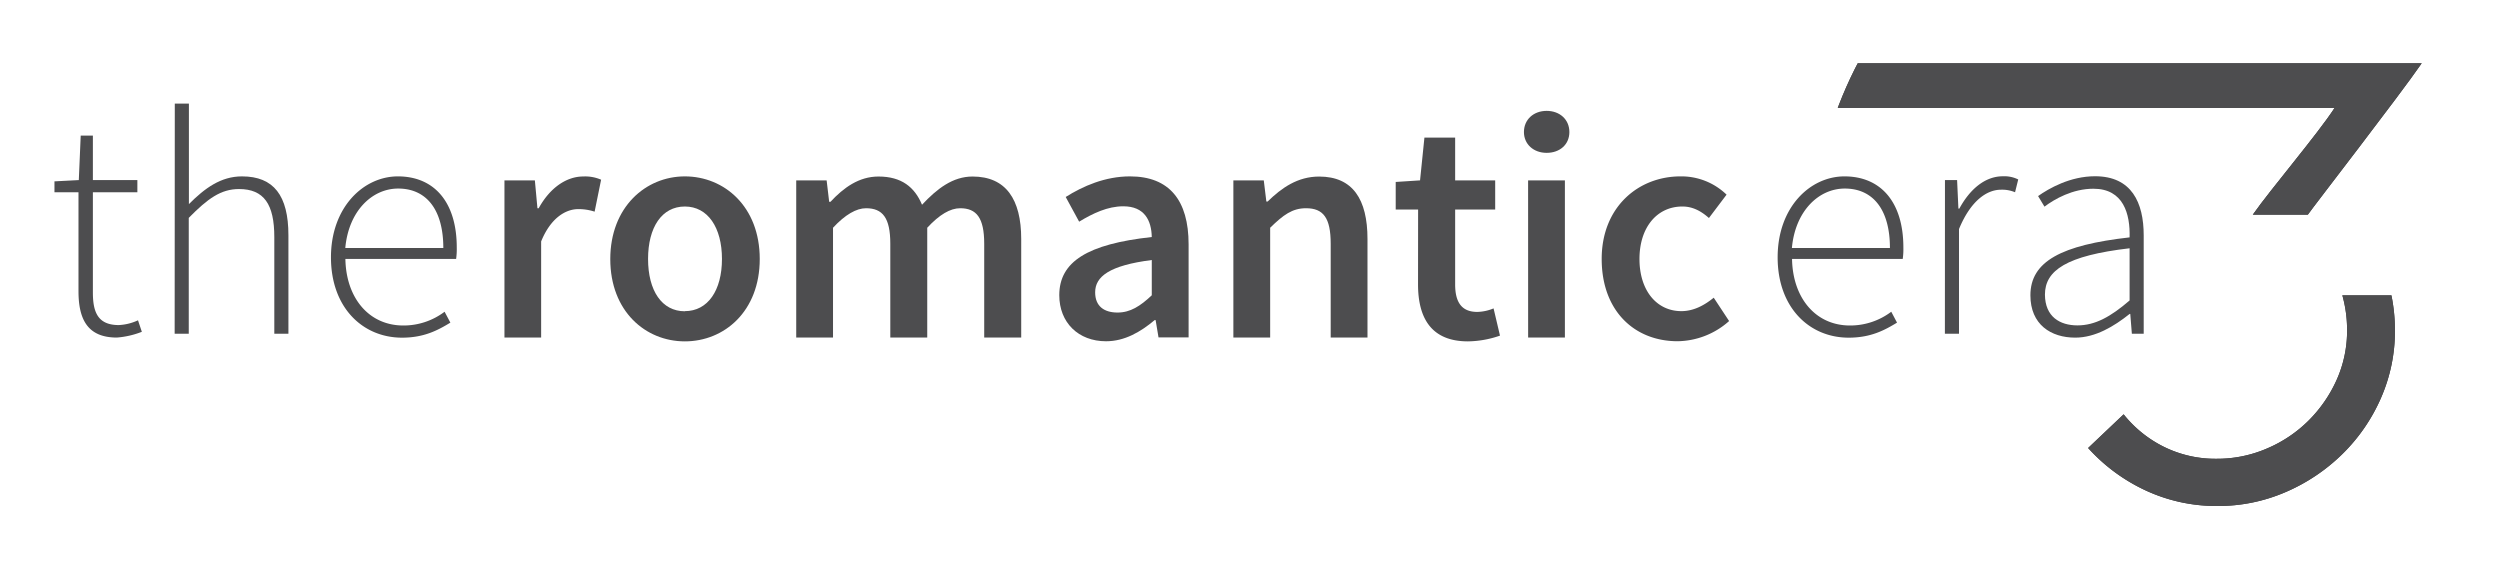 <svg id="Layer_1" data-name="Layer 1" xmlns="http://www.w3.org/2000/svg" xmlns:xlink="http://www.w3.org/1999/xlink" viewBox="0 0 708.69 161.08"><defs><style>.cls-1{fill:none;}.cls-2{fill:#4d4d4f;}.cls-3{clip-path:url(#clip-path);}.cls-4{fill:#414042;}</style><clipPath id="clip-path"><path class="cls-1" d="M740.86,70.6A113.59,113.59,0,1,1,627.28-43,113.58,113.58,0,0,1,740.86,70.6Z"/></clipPath></defs><title>the_romantic_era_square</title><path class="cls-2" d="M22.25,54.5H15.44V51.41l6.9-.36.54-12.61h3.45V51.05H38.94V54.5H26.33V82.9c0,5.53,1.36,9.25,7.35,9.25a14.67,14.67,0,0,0,5.44-1.35l1.09,3.26a24.51,24.51,0,0,1-7.08,1.63c-8.44,0-10.88-5.35-10.88-13.16Z"/><path class="cls-2" d="M49.55,29.37h4V57.86C58.08,53.32,62.62,50,68.6,50c9,0,13.16,5.44,13.16,16.69V94.6h-4V67.2c0-9.25-2.9-13.61-10-13.61-5.17,0-8.89,2.73-14.25,8.17V94.6h-4Z"/><path class="cls-2" d="M112.79,50c10.34,0,16.69,7.34,16.69,20.14a19.8,19.8,0,0,1-.18,3.26H97.91c.18,11,6.62,18.87,16.42,18.87a19.25,19.25,0,0,0,11.7-3.9l1.64,3.09c-3.45,2.08-7.35,4.26-13.7,4.26-11.16,0-20.15-8.53-20.15-22.77S103.08,50,112.79,50Zm12.88,20.31c0-11.15-5-16.86-12.79-16.86-7.44,0-14.07,6.43-15,16.86Z"/><path class="cls-2" d="M143,51.13h8.62l.73,7.9h.36c3.18-5.81,7.89-9,12.61-9a11.24,11.24,0,0,1,5.08.91L168.56,60a14.65,14.65,0,0,0-4.63-.72c-3.54,0-7.8,2.45-10.53,9.16V95.68H143Z"/><path class="cls-2" d="M194.14,50c11.16,0,21.23,8.54,21.23,23.41S205.3,96.77,194.14,96.77,173,88.24,173,73.45,183.07,50,194.14,50Zm0,38.2c6.53,0,10.52-5.9,10.52-14.79s-4-14.87-10.52-14.87-10.43,5.89-10.43,14.87S187.61,88.24,194.14,88.24Z"/><path class="cls-2" d="M225.71,51.13h8.62l.72,6.08h.37c3.72-4,8.07-7.17,13.61-7.17,6.53,0,10.25,3,12.34,8,4.26-4.54,8.71-8,14.33-8,9.44,0,13.79,6.45,13.79,17.7V95.68H279V69.09c0-7.34-2.18-10.06-6.81-10.06-2.81,0-5.89,1.81-9.34,5.53V95.68H252.38V69.09c0-7.34-2.17-10.06-6.89-10.06-2.72,0-5.9,1.81-9.35,5.53V95.68H225.71Z"/><path class="cls-2" d="M326.5,67.19c-.09-4.72-2.08-8.71-8.07-8.71-4.45,0-8.62,2-12.52,4.36l-3.81-7C307,52.76,313.26,50,320.33,50c11.16,0,16.61,6.81,16.61,19.24v26.4h-8.53l-.82-4.9h-.27c-4,3.36-8.53,6-13.79,6-7.81,0-13.25-5.27-13.25-13.06C300.28,74.18,308.27,69.18,326.5,67.19ZM316.79,88.6c3.63,0,6.45-1.82,9.71-4.89v-10c-12.06,1.54-16.05,4.71-16.05,9.16C310.45,86.88,313.07,88.6,316.79,88.6Z"/><path class="cls-2" d="M349.63,51.13h8.62l.73,6h.36c4-3.9,8.53-7.08,14.61-7.08,9.53,0,13.7,6.45,13.7,17.7V95.68H377.22V69.09c0-7.34-2.09-10.06-7-10.06-3.9,0-6.44,1.9-10.16,5.53V95.68H349.63Z"/><path class="cls-2" d="M402,59.39h-6.35V51.58l6.9-.45L403.79,39h8.71V51.13h11.35v8.26H412.5V80.62c0,5.26,2,7.8,6.27,7.8a12.63,12.63,0,0,0,4.62-1l1.82,7.72a28.4,28.4,0,0,1-9.08,1.63c-10.34,0-14.15-6.54-14.15-16.15Z"/><path class="cls-2" d="M432,37.43c0-3.54,2.72-6,6.44-6s6.44,2.45,6.44,6-2.72,5.9-6.44,5.9S432,40.88,432,37.43Zm1.18,13.7h10.43V95.68H433.19Z"/><path class="cls-2" d="M476.37,50a18.39,18.39,0,0,1,13.07,5.18l-5,6.62c-2.36-2.09-4.72-3.26-7.53-3.26-7.17,0-12.16,5.89-12.16,14.87s4.9,14.79,11.88,14.79c3.64,0,6.72-1.82,9.17-3.81l4.36,6.62a22.34,22.34,0,0,1-14.61,5.72c-12.16,0-21.51-8.53-21.51-23.32S464.49,50,476.37,50Z"/><path class="cls-2" d="M522.86,50c10.35,0,16.7,7.34,16.7,20.14a19.8,19.8,0,0,1-.18,3.26H508c.18,11,6.63,18.87,16.42,18.87a19.31,19.31,0,0,0,11.71-3.9l1.63,3.09c-3.44,2.08-7.35,4.26-13.7,4.26-11.16,0-20.14-8.53-20.14-22.77S513.15,50,522.86,50Zm12.89,20.31c0-11.15-5-16.86-12.79-16.86-7.45,0-14.07,6.43-15,16.86Z"/><path class="cls-2" d="M551.35,51.05h3.44l.37,8.08h.27c2.9-5.35,7.17-9.16,12.34-9.16a8.9,8.9,0,0,1,4.35.9l-.9,3.63a9.4,9.4,0,0,0-4-.72c-3.91,0-8.53,3-11.89,11.15V94.6h-4Z"/><path class="cls-2" d="M603.69,67.29c.19-6.62-1.72-13.79-10.25-13.79-5.89,0-11,2.91-13.88,5.08l-1.81-3c3.08-2.17,9.07-5.62,16.15-5.62,10.34,0,13.79,7.43,13.79,16.78V94.6h-3.36L603.88,89h-.19c-4.44,3.53-9.7,6.71-15.42,6.71-6.89,0-12.7-3.72-12.7-12C575.57,74.09,584.37,69.47,603.69,67.29ZM588.91,92.24c5,0,9.43-2.45,14.78-7.07V70.38c-17.87,2.08-24,6.26-24,13.15C579.74,89.79,583.92,92.24,588.91,92.24Z"/><g class="cls-3"><path class="cls-4" d="M686.5,17.93H516.86l-4.62,12.66H661.8c-4.75,7.35-18.14,23.05-23.19,30.27h15.6C655.91,58.41,680.27,27,686.5,17.93Z"/><path class="cls-4" d="M665.34,93.61a34,34,0,0,1-2.92,14,38.51,38.51,0,0,1-7.95,11.57,37.44,37.44,0,0,1-11.8,7.94,35.52,35.52,0,0,1-14.26,2.93,33,33,0,0,1-15-3.39A33.79,33.79,0,0,1,602,117.45L591.93,127A50.73,50.73,0,0,0,608.18,139a47.6,47.6,0,0,0,20.46,4.44,48.2,48.2,0,0,0,19.4-4,52.48,52.48,0,0,0,16-10.76,50.56,50.56,0,0,0,10.87-15.78,47.12,47.12,0,0,0,4-19.28,49.83,49.83,0,0,0-1-9.9H664A36.53,36.53,0,0,1,665.34,93.61Z"/><path class="cls-2" d="M686.5,17.93H516.86l-4.62,12.66H661.8c-4.75,7.35-18.14,23.05-23.19,30.27h15.6C655.91,58.41,680.27,27,686.5,17.93Z"/><path class="cls-2" d="M665.34,93.6a34.14,34.14,0,0,1-2.92,14,38.43,38.43,0,0,1-7.95,11.58,37.44,37.44,0,0,1-11.8,7.94,35.53,35.53,0,0,1-14.27,2.93,32.84,32.84,0,0,1-15-3.4A33.64,33.64,0,0,1,602,117.45L591.93,127A50.73,50.73,0,0,0,608.18,139a47.57,47.57,0,0,0,20.46,4.44,48.2,48.2,0,0,0,19.4-4,52.48,52.48,0,0,0,16-10.76,50.56,50.56,0,0,0,10.87-15.78,47.17,47.17,0,0,0,4-19.29,49.8,49.8,0,0,0-1-9.89H664A36.45,36.45,0,0,1,665.34,93.6Z"/></g></svg>